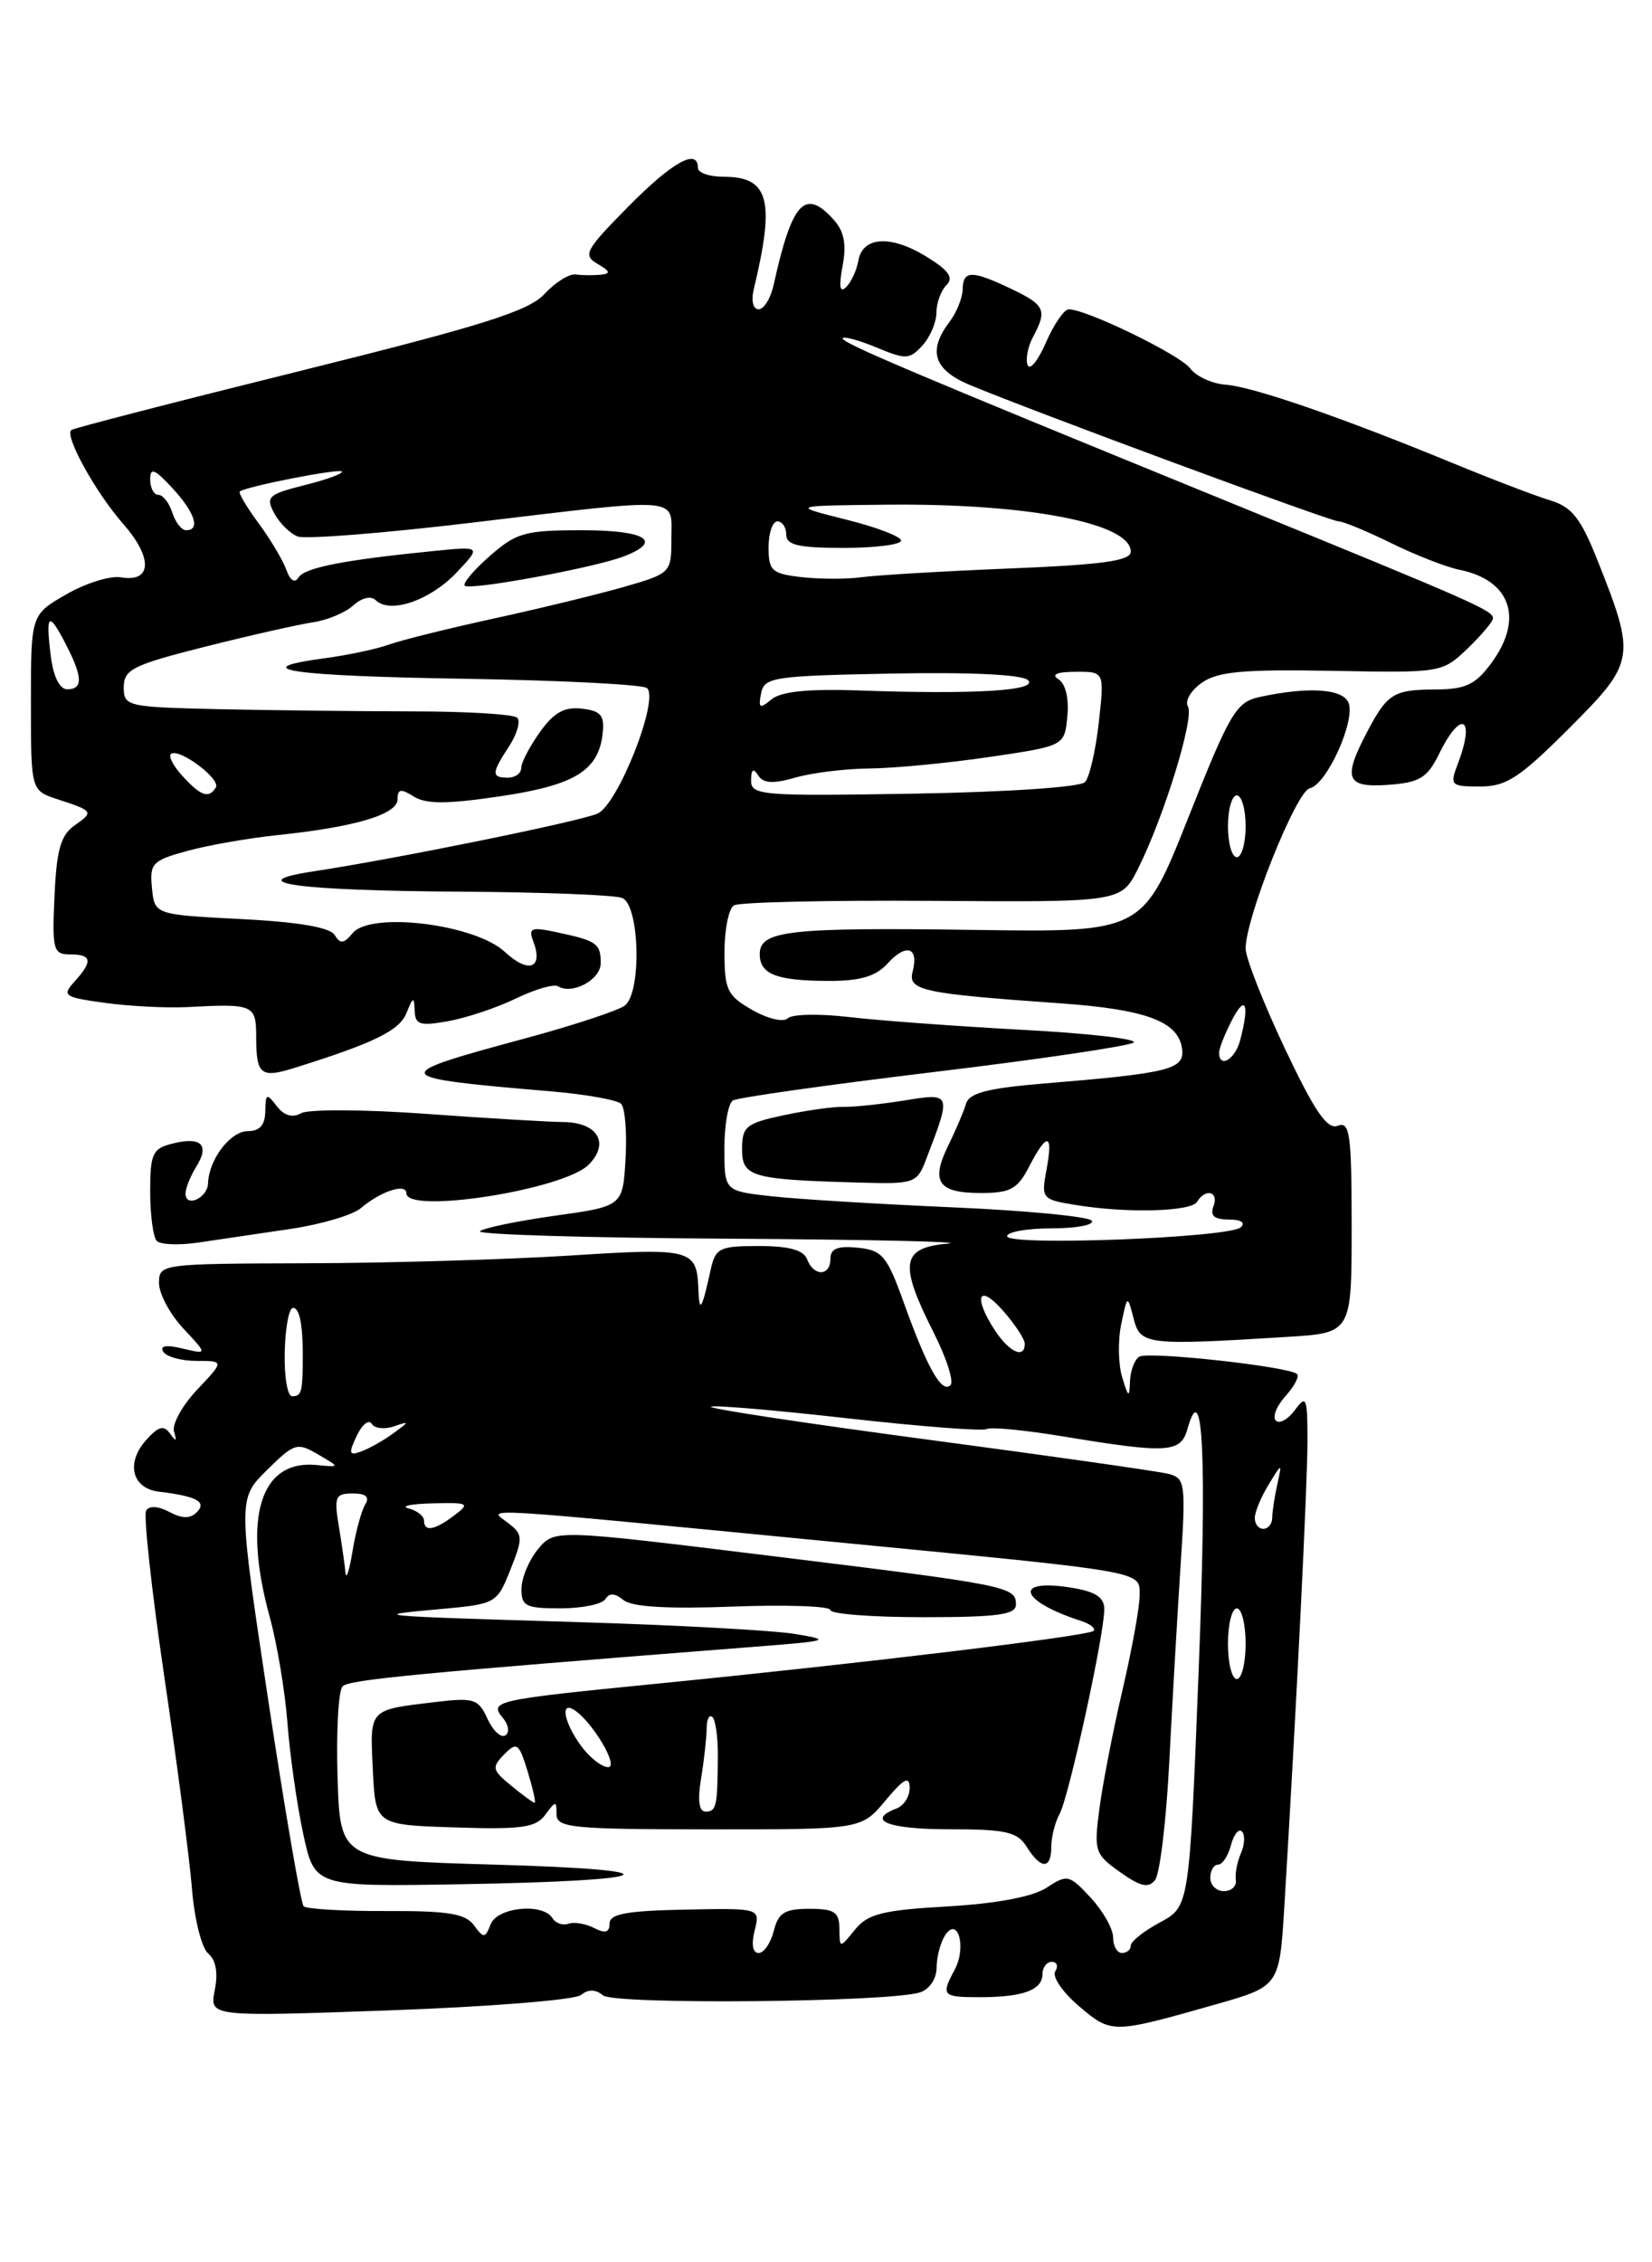 <?xml version="1.0" encoding="UTF-8" standalone="no"?>
<!DOCTYPE svg PUBLIC "-//W3C//DTD SVG 1.1//EN" "http://www.w3.org/Graphics/SVG/1.1/DTD/svg11.dtd" >
<svg xmlns="http://www.w3.org/2000/svg" xmlns:xlink="http://www.w3.org/1999/xlink" version="1.1" viewBox="0 0 187 256">
 <g >
 <path fill="currentColor"
d=" M 137.67 226.80 C 144.83 224.76 144.83 224.76 145.39 215.63 C 146.75 193.19 148.00 168.03 148.00 163.05 C 148.00 158.12 147.87 157.80 146.58 159.56 C 145.80 160.62 144.83 161.16 144.42 160.75 C 144.01 160.35 144.50 159.11 145.50 158.00 C 146.50 156.89 147.10 155.76 146.82 155.49 C 145.98 154.64 129.99 152.89 128.96 153.52 C 128.43 153.85 127.96 155.10 127.91 156.31 C 127.84 158.23 127.73 158.17 127.02 155.83 C 126.58 154.37 126.53 151.67 126.92 149.83 C 127.62 146.50 127.62 146.50 128.32 149.20 C 129.09 152.19 129.70 152.27 145.75 151.28 C 153.00 150.83 153.00 150.83 153.00 138.81 C 153.00 128.31 152.80 126.86 151.43 127.39 C 150.23 127.85 148.83 125.79 145.43 118.63 C 143.00 113.48 141.00 108.40 141.00 107.33 C 141.00 103.84 146.74 89.51 148.26 89.20 C 150.15 88.82 153.44 81.60 152.66 79.55 C 152.04 77.93 148.12 77.67 142.59 78.87 C 139.92 79.45 139.24 80.61 134.52 92.50 C 129.36 105.50 129.36 105.50 110.43 105.23 C 89.24 104.93 86.00 105.30 86.00 107.97 C 86.00 110.26 87.93 111.00 93.93 111.00 C 97.40 111.00 99.17 110.47 100.48 109.02 C 102.57 106.71 104.03 107.18 103.31 109.93 C 102.74 112.08 104.33 112.43 120.09 113.54 C 129.73 114.23 133.36 115.58 133.80 118.64 C 134.14 121.01 132.50 121.43 118.16 122.61 C 111.79 123.14 109.71 123.68 109.35 124.90 C 109.09 125.78 108.18 127.92 107.32 129.66 C 105.33 133.75 106.20 135.00 111.03 135.00 C 114.37 135.00 115.18 134.56 116.50 132.00 C 118.53 128.07 119.24 128.20 118.46 132.36 C 117.85 135.62 117.94 135.73 121.67 136.34 C 127.48 137.31 134.81 137.12 135.50 136.00 C 136.47 134.42 138.00 134.83 137.36 136.50 C 136.95 137.57 137.45 138.00 139.09 138.00 C 140.47 138.00 141.02 138.35 140.45 138.88 C 139.17 140.07 114.00 141.03 114.00 139.89 C 114.00 139.40 116.28 139.00 119.06 139.00 C 121.84 139.00 123.88 138.61 123.59 138.14 C 123.30 137.67 116.18 136.98 107.78 136.62 C 99.38 136.25 90.14 135.69 87.25 135.36 C 82.00 134.77 82.00 134.77 82.00 129.94 C 82.00 127.29 82.43 124.85 82.96 124.53 C 83.48 124.20 93.72 122.76 105.71 121.31 C 117.69 119.87 127.87 118.36 128.33 117.97 C 128.78 117.57 123.09 116.92 115.68 116.53 C 108.27 116.13 99.46 115.48 96.12 115.09 C 92.77 114.69 89.64 114.76 89.17 115.23 C 88.69 115.71 86.92 115.29 85.16 114.29 C 82.33 112.68 82.01 112.02 82.01 107.81 C 82.00 105.23 82.48 102.82 83.08 102.45 C 83.67 102.09 93.77 101.86 105.53 101.94 C 126.91 102.09 126.91 102.09 128.82 98.30 C 131.76 92.44 135.23 81.17 134.47 79.94 C 134.09 79.34 134.80 78.13 136.04 77.26 C 137.85 75.99 140.74 75.73 150.77 75.91 C 163.16 76.15 163.25 76.13 166.12 73.39 C 167.70 71.87 169.00 70.33 169.00 69.97 C 169.00 69.08 166.94 68.17 139.50 56.97 C 102.96 42.06 94.99 38.68 95.40 38.26 C 95.61 38.05 97.37 38.55 99.31 39.36 C 102.53 40.70 102.98 40.68 104.42 39.09 C 105.29 38.13 106.00 36.46 106.00 35.37 C 106.00 34.29 106.51 32.89 107.13 32.27 C 107.98 31.42 107.40 30.60 104.88 29.05 C 100.84 26.56 97.65 26.75 97.16 29.50 C 96.97 30.60 96.34 31.95 95.77 32.50 C 95.06 33.19 94.94 32.43 95.38 30.09 C 95.84 27.62 95.55 26.16 94.35 24.84 C 91.11 21.25 89.65 22.85 87.57 32.25 C 87.24 33.76 86.47 35.00 85.87 35.00 C 85.25 35.00 85.01 34.04 85.32 32.75 C 87.76 22.60 87.06 20.00 81.88 20.00 C 80.29 20.00 79.00 19.55 79.00 19.00 C 79.00 16.72 76.11 18.32 71.11 23.39 C 66.25 28.31 65.95 28.87 67.64 29.86 C 69.08 30.70 69.16 30.97 68.00 31.09 C 67.17 31.17 65.90 31.16 65.17 31.06 C 64.44 30.96 62.85 31.95 61.63 33.27 C 59.82 35.21 54.72 36.82 33.96 41.98 C 19.96 45.45 8.31 48.46 8.07 48.66 C 7.28 49.33 10.82 55.72 13.94 59.28 C 17.32 63.13 17.21 65.93 13.70 65.33 C 12.49 65.12 9.70 65.99 7.50 67.26 C 3.50 69.56 3.50 69.56 3.50 79.51 C 3.50 89.45 3.50 89.45 6.50 90.44 C 10.60 91.78 10.65 91.86 8.42 93.42 C 6.88 94.50 6.40 96.18 6.17 101.39 C 5.89 107.50 6.03 108.00 7.94 108.00 C 10.41 108.00 10.53 108.76 8.44 111.07 C 6.98 112.68 7.22 112.84 11.92 113.49 C 14.70 113.87 18.89 114.08 21.23 113.96 C 28.70 113.56 29.00 113.69 29.00 117.33 C 29.00 121.63 29.51 122.04 33.34 120.84 C 42.36 118.02 45.21 116.62 46.01 114.64 C 46.76 112.77 46.88 112.74 46.94 114.36 C 46.99 115.96 47.53 116.13 50.75 115.55 C 52.81 115.18 56.26 114.03 58.42 112.98 C 60.57 111.94 62.71 111.32 63.17 111.61 C 64.78 112.60 68.00 110.86 68.00 108.99 C 68.00 106.77 67.56 106.46 63.10 105.51 C 60.15 104.87 59.79 105.00 60.35 106.48 C 61.54 109.58 59.85 110.23 57.14 107.71 C 53.76 104.57 41.97 103.12 39.92 105.59 C 38.92 106.80 38.52 106.84 37.88 105.80 C 37.35 104.94 33.77 104.33 27.29 104.00 C 17.50 103.50 17.50 103.50 17.20 100.48 C 16.93 97.70 17.24 97.37 21.20 96.29 C 23.57 95.64 28.20 94.83 31.50 94.49 C 40.23 93.58 45.00 92.15 45.00 90.45 C 45.00 89.27 45.37 89.21 46.85 90.14 C 48.24 91.01 50.62 91.00 56.60 90.11 C 65.06 88.86 67.75 87.21 68.22 83.00 C 68.45 80.95 68.02 80.44 65.86 80.19 C 63.88 79.96 62.69 80.63 61.11 82.85 C 59.95 84.48 59.00 86.30 59.00 86.90 C 59.00 87.51 58.33 88.00 57.50 88.00 C 55.60 88.00 55.62 87.51 57.64 84.43 C 58.53 83.06 58.94 81.61 58.55 81.22 C 58.15 80.82 52.80 80.50 46.66 80.50 C 40.52 80.49 30.66 80.38 24.75 80.25 C 14.34 80.01 14.00 79.93 14.01 77.75 C 14.02 75.75 15.05 75.24 23.26 73.17 C 28.34 71.89 33.81 70.66 35.42 70.42 C 37.03 70.19 39.08 69.33 39.99 68.51 C 40.98 67.62 42.00 67.39 42.56 67.94 C 44.17 69.49 48.69 67.94 51.66 64.81 C 54.50 61.81 54.50 61.81 49.00 62.36 C 38.92 63.37 34.51 64.23 33.80 65.34 C 33.37 66.03 32.85 65.71 32.41 64.47 C 32.02 63.39 30.60 61.01 29.25 59.18 C 27.90 57.36 26.96 55.75 27.15 55.61 C 27.95 55.03 38.33 53.00 38.69 53.35 C 38.90 53.57 37.02 54.26 34.51 54.89 C 30.35 55.94 30.05 56.22 31.04 58.08 C 31.64 59.20 32.84 60.38 33.70 60.71 C 34.56 61.04 43.42 60.34 53.38 59.15 C 77.50 56.27 76.00 56.16 76.00 60.93 C 76.00 64.81 75.93 64.88 70.75 66.38 C 67.86 67.21 61.23 68.83 56.00 69.97 C 50.77 71.11 45.38 72.45 44.00 72.95 C 42.62 73.45 39.35 74.14 36.73 74.49 C 27.57 75.72 32.96 76.50 52.65 76.81 C 63.57 76.99 72.84 77.46 73.25 77.87 C 74.63 79.21 69.93 91.08 67.63 92.07 C 65.50 92.98 44.97 97.16 35.50 98.60 C 27.05 99.88 33.64 100.79 52.17 100.90 C 61.34 100.96 69.55 101.27 70.42 101.61 C 72.39 102.36 72.66 112.22 70.75 113.77 C 70.06 114.33 65.00 116.00 59.50 117.49 C 43.76 121.74 43.85 121.92 62.50 123.51 C 66.35 123.84 69.86 124.47 70.31 124.91 C 70.75 125.35 70.98 128.14 70.81 131.11 C 70.50 136.50 70.50 136.50 62.75 137.58 C 58.49 138.18 54.70 138.97 54.33 139.33 C 53.97 139.70 66.68 140.08 82.58 140.17 C 98.49 140.27 109.59 140.52 107.25 140.73 C 102.02 141.20 101.74 142.98 105.66 150.74 C 107.13 153.63 108.00 156.34 107.59 156.74 C 106.61 157.72 104.98 154.84 102.34 147.50 C 100.40 142.09 99.88 141.47 97.09 141.19 C 94.82 140.96 94.00 141.29 94.00 142.44 C 94.00 144.43 92.12 144.48 91.36 142.50 C 90.96 141.45 89.32 141.00 85.91 141.00 C 81.41 141.00 80.99 141.21 80.43 143.75 C 79.46 148.18 79.16 148.66 79.06 146.00 C 78.89 141.33 78.39 141.19 64.50 142.08 C 57.35 142.53 43.96 142.93 34.75 142.95 C 18.18 143.00 18.00 143.02 18.00 145.20 C 18.00 146.40 19.24 148.71 20.75 150.33 C 23.50 153.27 23.50 153.27 20.67 152.60 C 18.81 152.15 18.05 152.28 18.48 152.96 C 18.83 153.53 20.53 154.00 22.26 154.00 C 25.39 154.00 25.39 154.00 22.32 157.25 C 20.63 159.04 19.45 161.18 19.70 162.00 C 20.04 163.13 19.93 163.18 19.25 162.23 C 18.55 161.24 17.96 161.39 16.59 162.90 C 14.21 165.53 14.91 168.43 18.01 168.80 C 22.27 169.31 23.45 169.95 22.27 171.13 C 21.53 171.87 20.61 171.86 19.17 171.09 C 17.93 170.43 16.89 170.36 16.54 170.93 C 16.23 171.44 17.15 179.88 18.59 189.68 C 20.04 199.48 21.45 210.30 21.73 213.72 C 22.00 217.15 22.83 220.45 23.57 221.06 C 24.44 221.78 24.70 223.24 24.31 225.20 C 23.71 228.22 23.71 228.22 44.10 227.49 C 55.32 227.09 65.06 226.31 65.75 225.76 C 66.59 225.08 67.41 225.09 68.25 225.79 C 69.55 226.87 100.59 226.58 104.13 225.46 C 105.20 225.12 106.01 223.93 106.02 222.68 C 106.02 221.48 106.45 219.84 106.96 219.03 C 108.40 216.75 109.44 220.31 108.08 222.86 C 106.49 225.83 106.64 226.00 110.92 226.00 C 115.80 226.00 118.00 225.19 118.00 223.39 C 118.00 222.63 118.48 222.00 119.06 222.00 C 119.64 222.00 119.82 222.49 119.45 223.08 C 119.08 223.68 120.29 225.45 122.14 227.02 C 125.84 230.15 125.88 230.15 137.67 226.80 Z  M 32.85 139.07 C 36.35 138.55 39.95 137.49 40.85 136.71 C 43.09 134.80 46.00 133.85 46.00 135.03 C 46.00 137.42 63.79 134.64 66.63 131.80 C 69.05 129.37 67.66 127.01 63.78 126.97 C 61.98 126.95 54.90 126.53 48.05 126.03 C 41.20 125.54 34.91 125.51 34.09 125.97 C 33.09 126.53 32.16 126.25 31.32 125.16 C 30.19 123.67 30.06 123.73 30.03 125.75 C 30.01 127.31 29.40 128.00 28.04 128.00 C 26.08 128.00 23.63 131.22 23.55 133.91 C 23.49 135.57 21.00 136.70 21.00 135.07 C 21.00 134.47 21.55 133.10 22.21 132.03 C 23.76 129.55 22.78 128.59 19.55 129.40 C 17.26 129.97 17.00 130.53 17.00 134.85 C 17.00 137.50 17.34 140.01 17.75 140.43 C 18.16 140.85 20.30 140.93 22.50 140.60 C 24.70 140.28 29.36 139.59 32.85 139.07 Z  M 104.81 131.25 C 107.73 123.65 107.73 123.66 102.36 124.53 C 99.69 124.96 96.60 125.28 95.50 125.25 C 94.40 125.21 91.36 125.64 88.75 126.19 C 84.44 127.11 84.00 127.46 84.00 130.04 C 84.00 133.20 85.04 133.49 97.63 133.83 C 103.46 133.99 103.81 133.87 104.81 131.25 Z  M 162.92 85.27 C 165.40 80.22 167.04 81.13 165.02 86.43 C 164.09 88.88 164.21 89.00 167.54 89.00 C 170.52 89.00 172.02 88.01 177.63 82.40 C 185.11 74.92 185.20 74.41 180.84 63.43 C 178.94 58.65 177.94 57.37 175.50 56.63 C 173.85 56.13 168.79 54.20 164.26 52.33 C 151.79 47.20 141.82 43.76 138.73 43.53 C 137.20 43.42 135.40 42.59 134.73 41.69 C 133.56 40.14 123.00 35.00 120.98 35.00 C 120.46 35.00 119.30 36.69 118.40 38.75 C 117.51 40.81 116.57 41.96 116.32 41.31 C 116.07 40.65 116.35 39.22 116.94 38.12 C 118.56 35.09 118.29 34.51 114.47 32.69 C 110.00 30.56 109.01 30.57 108.97 32.75 C 108.95 33.71 108.28 35.37 107.47 36.44 C 105.00 39.70 105.69 41.84 109.75 43.55 C 116.72 46.47 150.59 59.00 151.53 59.00 C 152.05 59.00 154.73 60.11 157.48 61.46 C 160.24 62.82 163.71 64.17 165.18 64.47 C 171.02 65.64 172.52 70.02 168.81 75.04 C 167.02 77.47 165.89 78.00 162.56 78.02 C 157.75 78.03 157.04 78.47 154.75 82.83 C 151.96 88.14 152.37 89.16 157.17 88.81 C 160.73 88.54 161.56 88.03 162.92 85.27 Z  M 70.56 62.98 C 75.12 61.25 73.16 60.00 65.88 60.00 C 59.45 60.00 58.44 60.28 55.45 62.91 C 53.63 64.50 52.35 66.02 52.61 66.28 C 53.18 66.84 67.15 64.27 70.56 62.98 Z  M 85.42 218.46 C 86.06 215.92 86.06 215.92 77.53 216.09 C 70.94 216.22 69.00 216.58 69.00 217.66 C 69.00 218.68 68.51 218.82 67.25 218.17 C 66.29 217.68 64.98 217.46 64.34 217.69 C 63.70 217.92 62.89 217.63 62.53 217.05 C 61.45 215.30 56.29 215.81 55.54 217.75 C 54.91 219.36 54.76 219.37 53.64 217.85 C 52.68 216.54 50.68 216.22 43.69 216.25 C 38.89 216.27 34.69 216.03 34.37 215.71 C 34.06 215.39 32.25 204.89 30.36 192.37 C 26.93 169.61 26.93 169.61 30.21 166.36 C 33.31 163.30 33.64 163.19 36.00 164.58 C 38.50 166.04 38.50 166.04 35.85 165.78 C 29.46 165.14 27.43 171.71 30.54 183.00 C 31.37 186.03 32.27 191.43 32.54 195.00 C 32.81 198.57 33.61 204.20 34.32 207.50 C 35.61 213.50 35.61 213.50 52.05 213.22 C 74.89 212.84 77.09 211.60 56.00 211.00 C 38.50 210.50 38.50 210.50 38.21 201.09 C 38.05 195.91 38.31 191.29 38.78 190.82 C 39.53 190.07 47.16 189.34 85.50 186.34 C 93.87 185.69 94.19 185.59 90.00 184.90 C 87.53 184.49 76.50 183.89 65.50 183.56 C 41.90 182.85 41.64 182.82 49.87 182.08 C 56.16 181.51 56.25 181.45 57.78 177.61 C 59.24 173.94 59.21 173.63 57.41 172.26 C 55.22 170.60 53.05 170.47 95.00 174.54 C 130.15 177.95 129.00 177.74 129.00 180.57 C 129.00 181.87 128.13 186.65 127.07 191.21 C 126.00 195.77 124.83 201.80 124.46 204.60 C 123.81 209.47 123.92 209.81 126.78 211.84 C 129.10 213.49 130.00 213.70 130.75 212.74 C 131.29 212.06 132.01 206.10 132.35 199.50 C 132.69 192.90 133.26 182.96 133.62 177.40 C 134.25 167.89 134.17 167.28 132.30 166.79 C 131.21 166.50 119.02 164.77 105.20 162.93 C 91.39 161.09 80.26 159.41 80.48 159.19 C 80.69 158.97 87.63 159.56 95.89 160.49 C 104.15 161.42 111.26 161.97 111.70 161.71 C 112.14 161.45 116.10 161.84 120.50 162.57 C 132.12 164.49 133.65 164.40 134.40 161.75 C 136.19 155.38 136.63 164.84 135.68 189.12 C 134.63 215.74 134.63 215.74 131.32 217.53 C 129.49 218.51 128.00 219.69 128.00 220.16 C 128.00 220.62 127.55 221.00 127.00 221.00 C 126.45 221.00 126.00 220.21 126.00 219.24 C 126.00 218.27 124.86 216.25 123.46 214.74 C 121.04 212.13 120.81 212.08 118.47 213.61 C 116.89 214.64 112.87 215.40 107.26 215.73 C 99.88 216.15 98.23 216.57 96.77 218.37 C 95.04 220.50 95.04 220.50 95.02 218.25 C 95.00 216.36 94.45 216.00 91.61 216.00 C 88.82 216.00 88.10 216.45 87.59 218.50 C 87.24 219.88 86.47 221.00 85.87 221.00 C 85.21 221.00 85.03 220.02 85.42 218.46 Z  M 119.00 208.99 C 119.00 207.88 119.43 206.19 119.95 205.24 C 121.00 203.31 125.00 185.01 125.00 182.10 C 125.00 180.75 124.01 180.10 121.27 179.66 C 114.61 178.58 115.38 181.16 122.39 183.43 C 123.43 183.77 124.06 184.27 123.78 184.55 C 123.20 185.13 97.74 188.21 74.50 190.51 C 55.89 192.36 55.33 192.48 56.94 194.42 C 57.59 195.21 57.70 196.07 57.19 196.38 C 56.70 196.69 55.79 195.83 55.17 194.48 C 54.15 192.24 53.64 192.08 49.28 192.60 C 41.69 193.51 41.87 193.31 42.20 200.24 C 42.50 206.50 42.50 206.50 51.48 206.79 C 59.07 207.04 60.66 206.81 61.73 205.35 C 62.91 203.75 63.00 203.74 63.00 205.31 C 63.00 206.83 64.72 207.00 80.25 207.01 C 97.50 207.02 97.50 207.02 100.22 203.76 C 102.30 201.27 102.95 200.92 102.97 202.28 C 102.99 203.26 102.33 204.32 101.50 204.64 C 97.97 205.99 100.52 207.00 107.49 207.00 C 113.90 207.00 115.16 207.29 116.23 209.00 C 117.83 211.56 119.00 211.55 119.00 208.99 Z  M 115.00 181.57 C 115.00 179.53 114.18 179.37 87.14 176.05 C 62.77 173.06 62.77 173.06 60.92 175.28 C 59.90 176.50 59.05 178.51 59.03 179.75 C 59.00 181.75 59.49 182.00 63.44 182.00 C 65.88 182.00 68.17 181.53 68.53 180.95 C 68.97 180.23 69.62 180.27 70.57 181.06 C 71.51 181.84 75.55 182.08 82.98 181.80 C 89.04 181.57 94.00 181.75 94.00 182.19 C 94.00 182.64 98.72 183.00 104.50 183.00 C 112.95 183.00 115.00 182.72 115.00 181.57 Z  M 137.00 212.50 C 137.00 211.68 137.40 211.00 137.88 211.00 C 138.37 211.00 139.03 210.01 139.34 208.79 C 139.66 207.58 140.22 206.89 140.58 207.25 C 140.95 207.62 140.90 208.72 140.47 209.71 C 140.04 210.69 139.78 212.06 139.89 212.75 C 140.00 213.44 139.39 214.00 138.54 214.00 C 137.69 214.00 137.00 213.32 137.00 212.50 Z  M 139.00 186.00 C 139.00 183.80 139.45 182.00 140.00 182.00 C 140.55 182.00 141.00 183.80 141.00 186.00 C 141.00 188.20 140.55 190.00 140.00 190.00 C 139.45 190.00 139.00 188.20 139.00 186.00 Z  M 39.11 178.00 C 39.04 177.18 38.70 174.81 38.36 172.75 C 37.80 169.37 37.95 169.00 39.93 169.00 C 41.43 169.00 41.87 169.39 41.34 170.25 C 40.92 170.94 40.27 173.30 39.91 175.50 C 39.55 177.70 39.19 178.82 39.11 178.00 Z  M 48.00 172.07 C 48.00 171.56 47.21 170.94 46.25 170.69 C 45.29 170.44 46.50 170.18 48.94 170.12 C 53.05 170.01 53.24 170.11 51.44 171.47 C 49.19 173.17 48.00 173.38 48.00 172.07 Z  M 142.04 171.75 C 142.05 171.06 142.76 169.38 143.60 168.00 C 145.13 165.50 145.13 165.50 144.58 168.00 C 144.27 169.38 144.02 171.06 144.01 171.75 C 144.01 172.44 143.55 173.00 143.00 173.00 C 142.45 173.00 142.02 172.44 142.04 171.75 Z  M 40.37 162.49 C 40.98 161.21 41.74 160.58 42.07 161.11 C 42.39 161.64 43.52 161.77 44.58 161.41 C 46.38 160.79 46.38 160.84 44.50 162.21 C 43.40 163.01 41.77 163.93 40.88 164.25 C 39.51 164.75 39.43 164.49 40.37 162.49 Z  M 32.23 153.00 C 32.29 150.25 32.71 148.00 33.17 148.00 C 33.97 148.00 34.34 150.22 34.27 154.50 C 34.22 157.58 34.07 158.00 33.06 158.00 C 32.54 158.00 32.16 155.75 32.23 153.00 Z  M 112.62 150.54 C 110.12 146.73 110.77 145.16 113.53 148.31 C 114.89 149.85 116.00 151.54 116.00 152.06 C 116.00 153.81 114.24 153.02 112.62 150.54 Z  M 138.00 119.11 C 138.00 118.63 138.67 116.94 139.49 115.36 C 141.01 112.45 141.46 113.67 140.37 117.75 C 139.79 119.91 138.00 120.94 138.00 119.11 Z  M 139.00 93.50 C 139.00 91.58 139.45 90.00 140.00 90.00 C 140.55 90.00 141.00 91.58 141.00 93.50 C 141.00 95.42 140.55 97.00 140.00 97.00 C 139.45 97.00 139.00 95.42 139.00 93.50 Z  M 20.67 87.83 C 19.66 86.73 19.06 85.61 19.33 85.34 C 20.14 84.52 25.03 88.14 24.43 89.11 C 23.64 90.40 22.74 90.09 20.67 87.83 Z  M 85.02 88.31 C 85.03 87.05 85.27 86.87 85.82 87.74 C 86.40 88.65 87.50 88.72 90.04 87.99 C 91.94 87.44 95.74 86.98 98.49 86.96 C 101.25 86.93 107.33 86.35 112.00 85.66 C 120.50 84.41 120.50 84.41 120.82 81.06 C 121.02 79.05 120.62 77.37 119.82 76.87 C 118.95 76.32 119.61 76.03 121.76 76.02 C 125.02 76.00 125.02 76.00 124.38 81.75 C 124.03 84.91 123.33 87.95 122.82 88.50 C 122.30 89.07 114.05 89.63 103.45 89.81 C 86.19 90.10 85.00 90.01 85.02 88.31 Z  M 86.15 78.47 C 86.50 76.63 87.51 76.48 100.93 76.22 C 109.85 76.05 115.73 76.33 116.37 76.97 C 117.56 78.16 110.29 78.60 97.20 78.13 C 91.49 77.93 88.41 78.25 87.33 79.14 C 86.00 80.25 85.82 80.15 86.15 78.47 Z  M 5.75 74.25 C 5.15 69.41 5.49 69.12 7.43 72.86 C 9.37 76.61 9.42 78.00 7.61 78.00 C 6.75 78.00 6.04 76.56 5.75 74.25 Z  M 90.75 65.31 C 87.36 64.92 87.00 64.59 87.00 61.94 C 87.00 60.32 87.45 59.00 88.00 59.00 C 88.55 59.00 89.00 59.67 89.00 60.50 C 89.00 61.68 90.39 62.00 95.50 62.00 C 99.08 62.00 102.00 61.63 102.00 61.17 C 102.00 60.72 99.19 59.64 95.75 58.79 C 89.50 57.22 89.50 57.22 100.42 57.11 C 116.31 56.95 128.00 59.20 128.00 62.42 C 128.00 63.46 124.86 63.90 114.25 64.33 C 106.69 64.64 99.15 65.09 97.50 65.32 C 95.85 65.55 92.81 65.54 90.75 65.31 Z  M 19.50 58.00 C 19.15 56.90 18.45 56.00 17.93 56.00 C 17.42 56.00 17.00 55.22 17.00 54.26 C 17.00 52.86 17.49 53.05 19.50 55.22 C 22.06 57.98 22.72 60.00 21.07 60.00 C 20.55 60.00 19.85 59.10 19.50 58.00 Z  M 79.36 201.25 C 79.70 199.19 79.98 196.64 79.99 195.58 C 80.00 194.53 80.29 193.96 80.65 194.31 C 81.00 194.67 81.28 196.66 81.26 198.73 C 81.22 204.43 81.09 205.00 79.87 205.00 C 79.12 205.00 78.95 203.74 79.36 201.25 Z  M 57.86 202.06 C 55.71 200.30 55.64 199.99 57.07 198.53 C 58.51 197.07 58.74 197.23 59.73 200.46 C 60.32 202.41 60.68 204.00 60.52 204.00 C 60.35 204.00 59.16 203.13 57.86 202.06 Z  M 65.75 197.53 C 63.87 194.95 63.39 192.51 64.95 193.47 C 67.02 194.75 70.14 200.00 68.82 199.97 C 68.09 199.95 66.71 198.85 65.75 197.53 Z "/>
</g>
</svg>